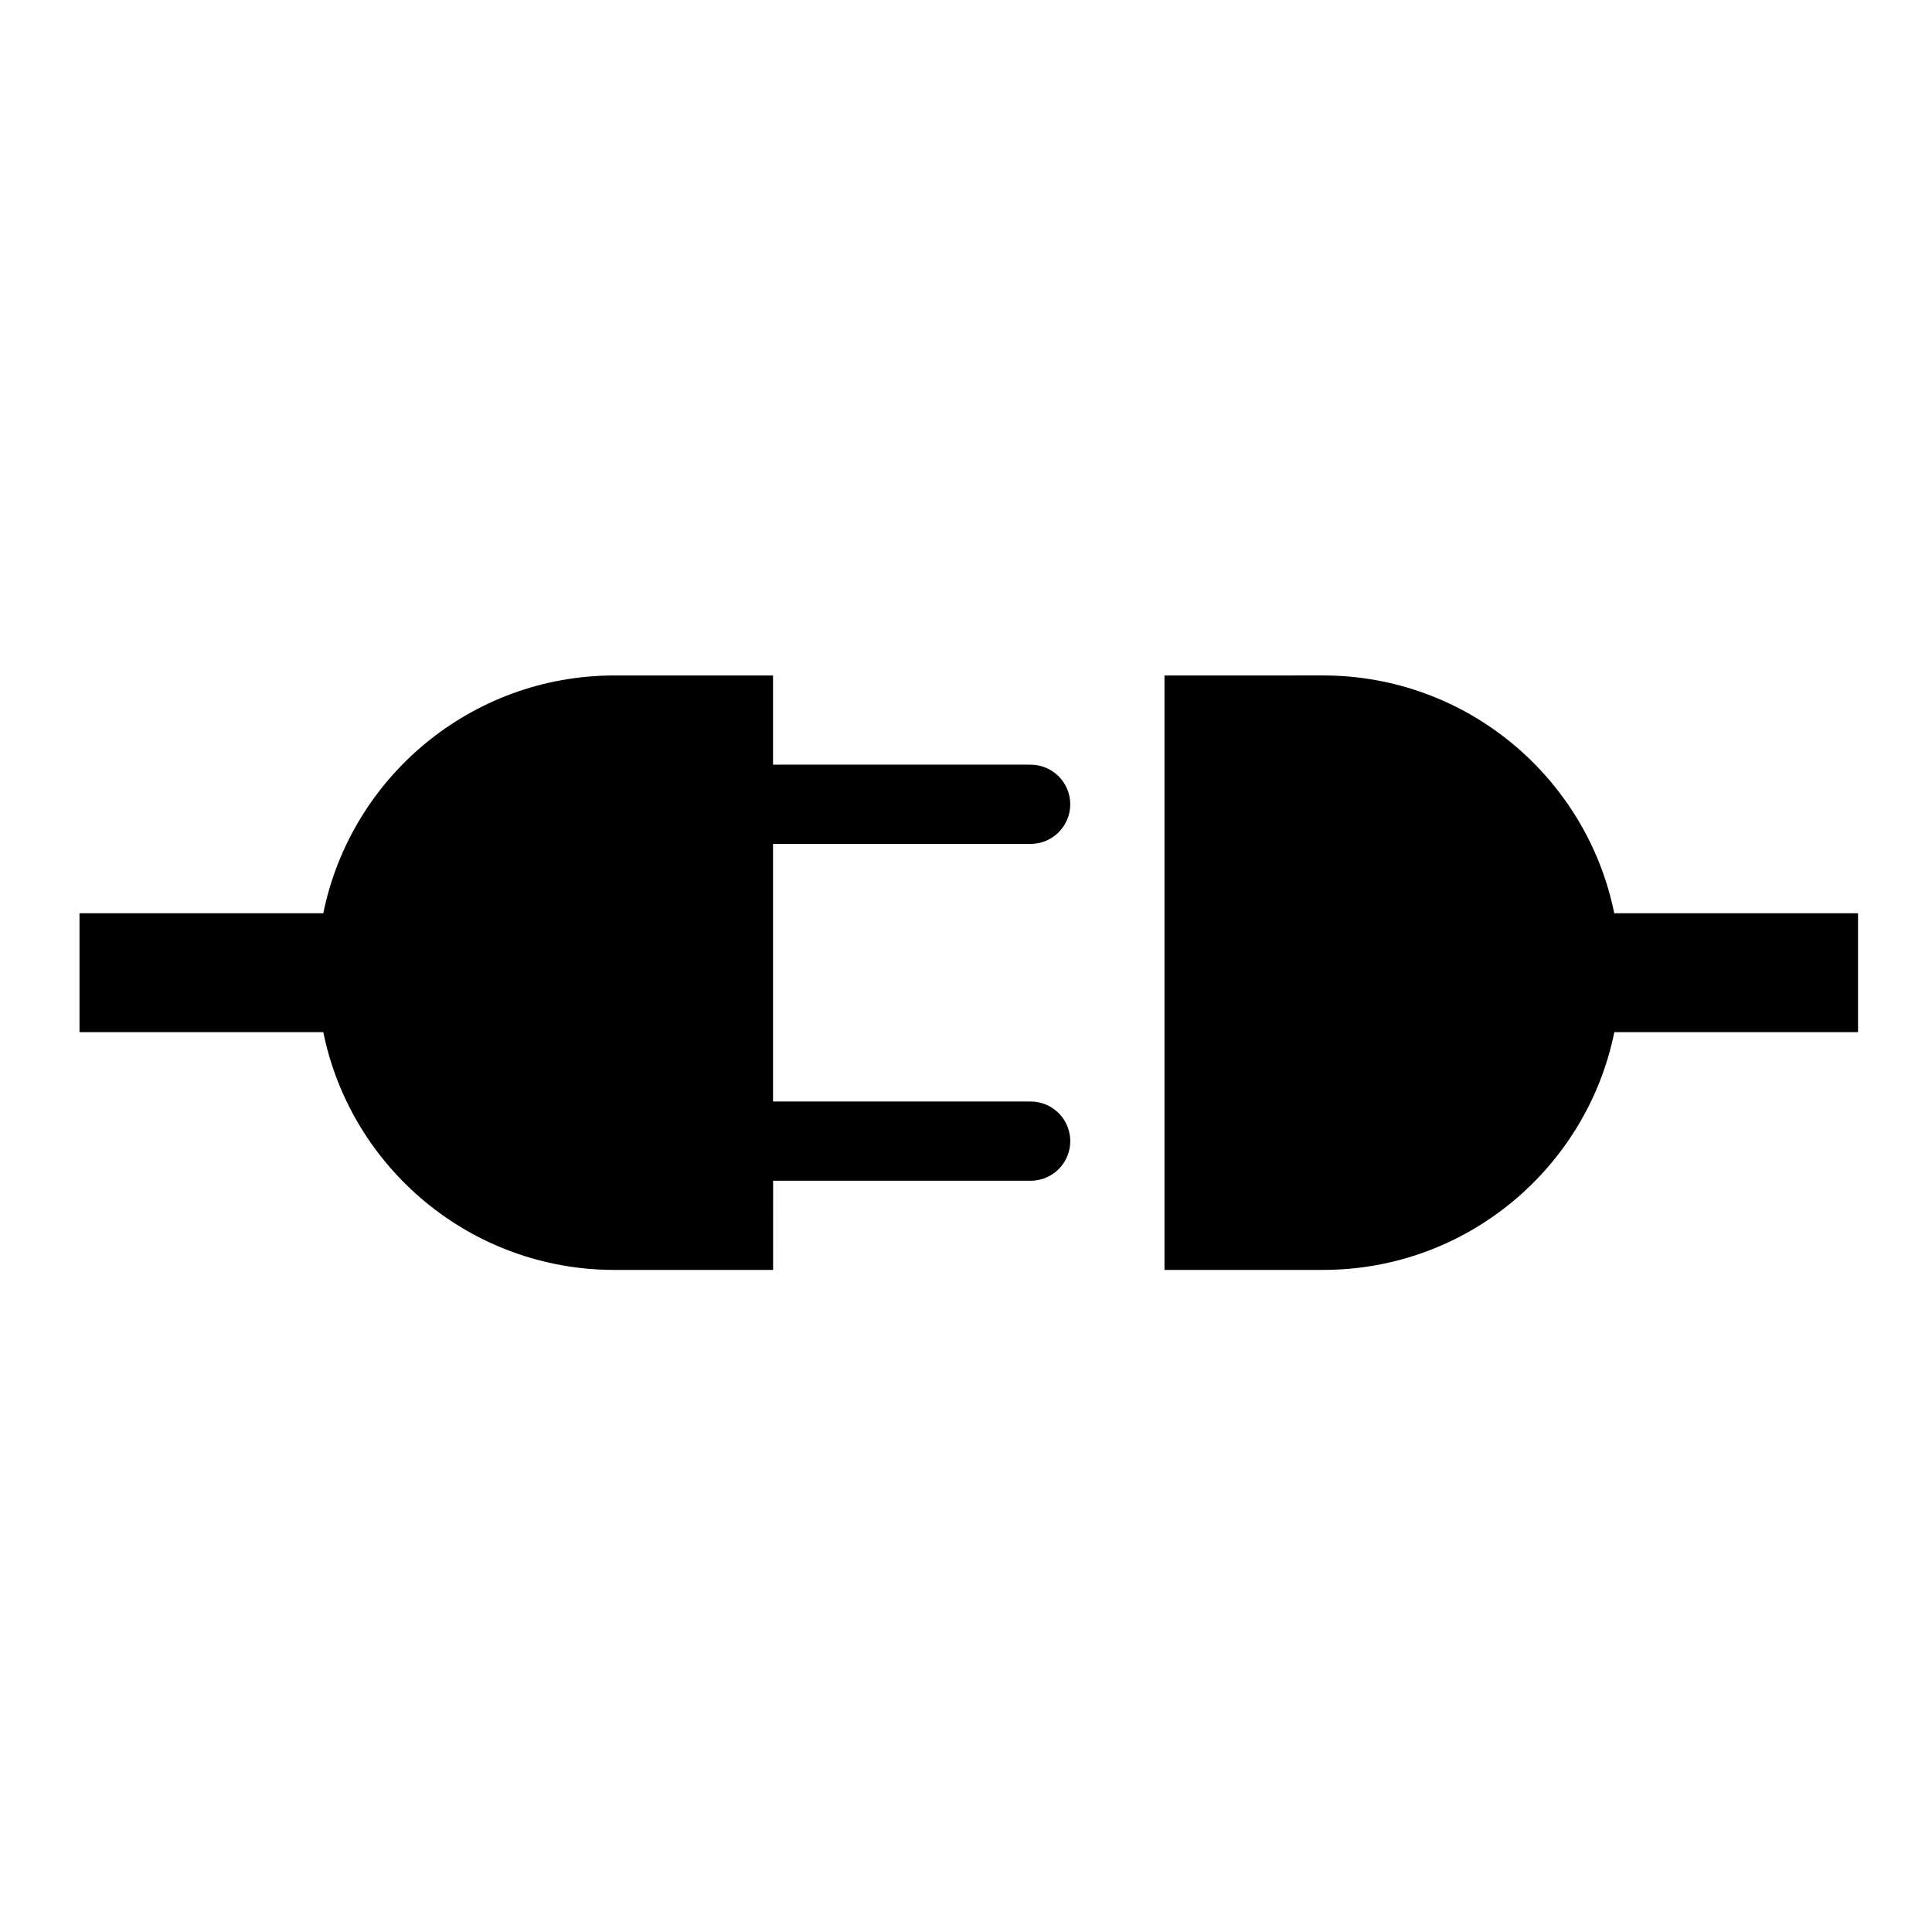 <?xml version="1.0" encoding="UTF-8"?>
<svg width="144px" height="144px" viewBox="0 0 144 144" version="1.1" xmlns="http://www.w3.org/2000/svg" xmlns:xlink="http://www.w3.org/1999/xlink">
    <!-- Generator: Sketch 42 (36781) - http://www.bohemiancoding.com/sketch -->
    <title>connect and disconnect</title>
    <desc>Created with Sketch.</desc>
    <defs></defs>
    <g id="Page-1" stroke="none" stroke-width="1" fill="none" fill-rule="evenodd">
        <g id="disconnected" transform="translate(71.5, 72.5) rotate(45) translate(-71.5, -72.5) translate(21, 22)" fill-rule="nonzero" fill="#000000">
            <path d="M51.648,71.281 L65.226,57.703 C66.378,56.551 66.378,54.68 65.226,53.527 C64.074,52.375 62.203,52.375 61.05,53.527 L47.472,67.105 L33.894,53.527 L47.472,39.953 C48.624,38.801 48.624,36.93 47.472,35.777 C46.32,34.625 44.449,34.625 43.296,35.777 L29.718,49.351 L25.019,44.652 L16.664,53.004 C9.086,60.586 8.148,72.285 13.847,80.887 L0.999,93.735 L7.265,100 L20.113,87.152 C28.715,92.852 40.418,91.914 47.996,84.332 L56.351,75.977 L51.652,71.277 L51.648,71.281 Z" id="Shape"></path>
            <path d="M76.98,55.348 L85.335,46.992 C92.914,39.414 93.851,27.712 88.156,19.11 L101,6.266 L94.734,-0 L81.886,12.848 C73.285,7.149 61.585,8.086 54.003,15.664 L45.648,24.02 C76.296,54.668 45.89,24.262 76.976,55.348 L76.98,55.348 Z" id="Shape"></path>
        </g>
    </g>
</svg>